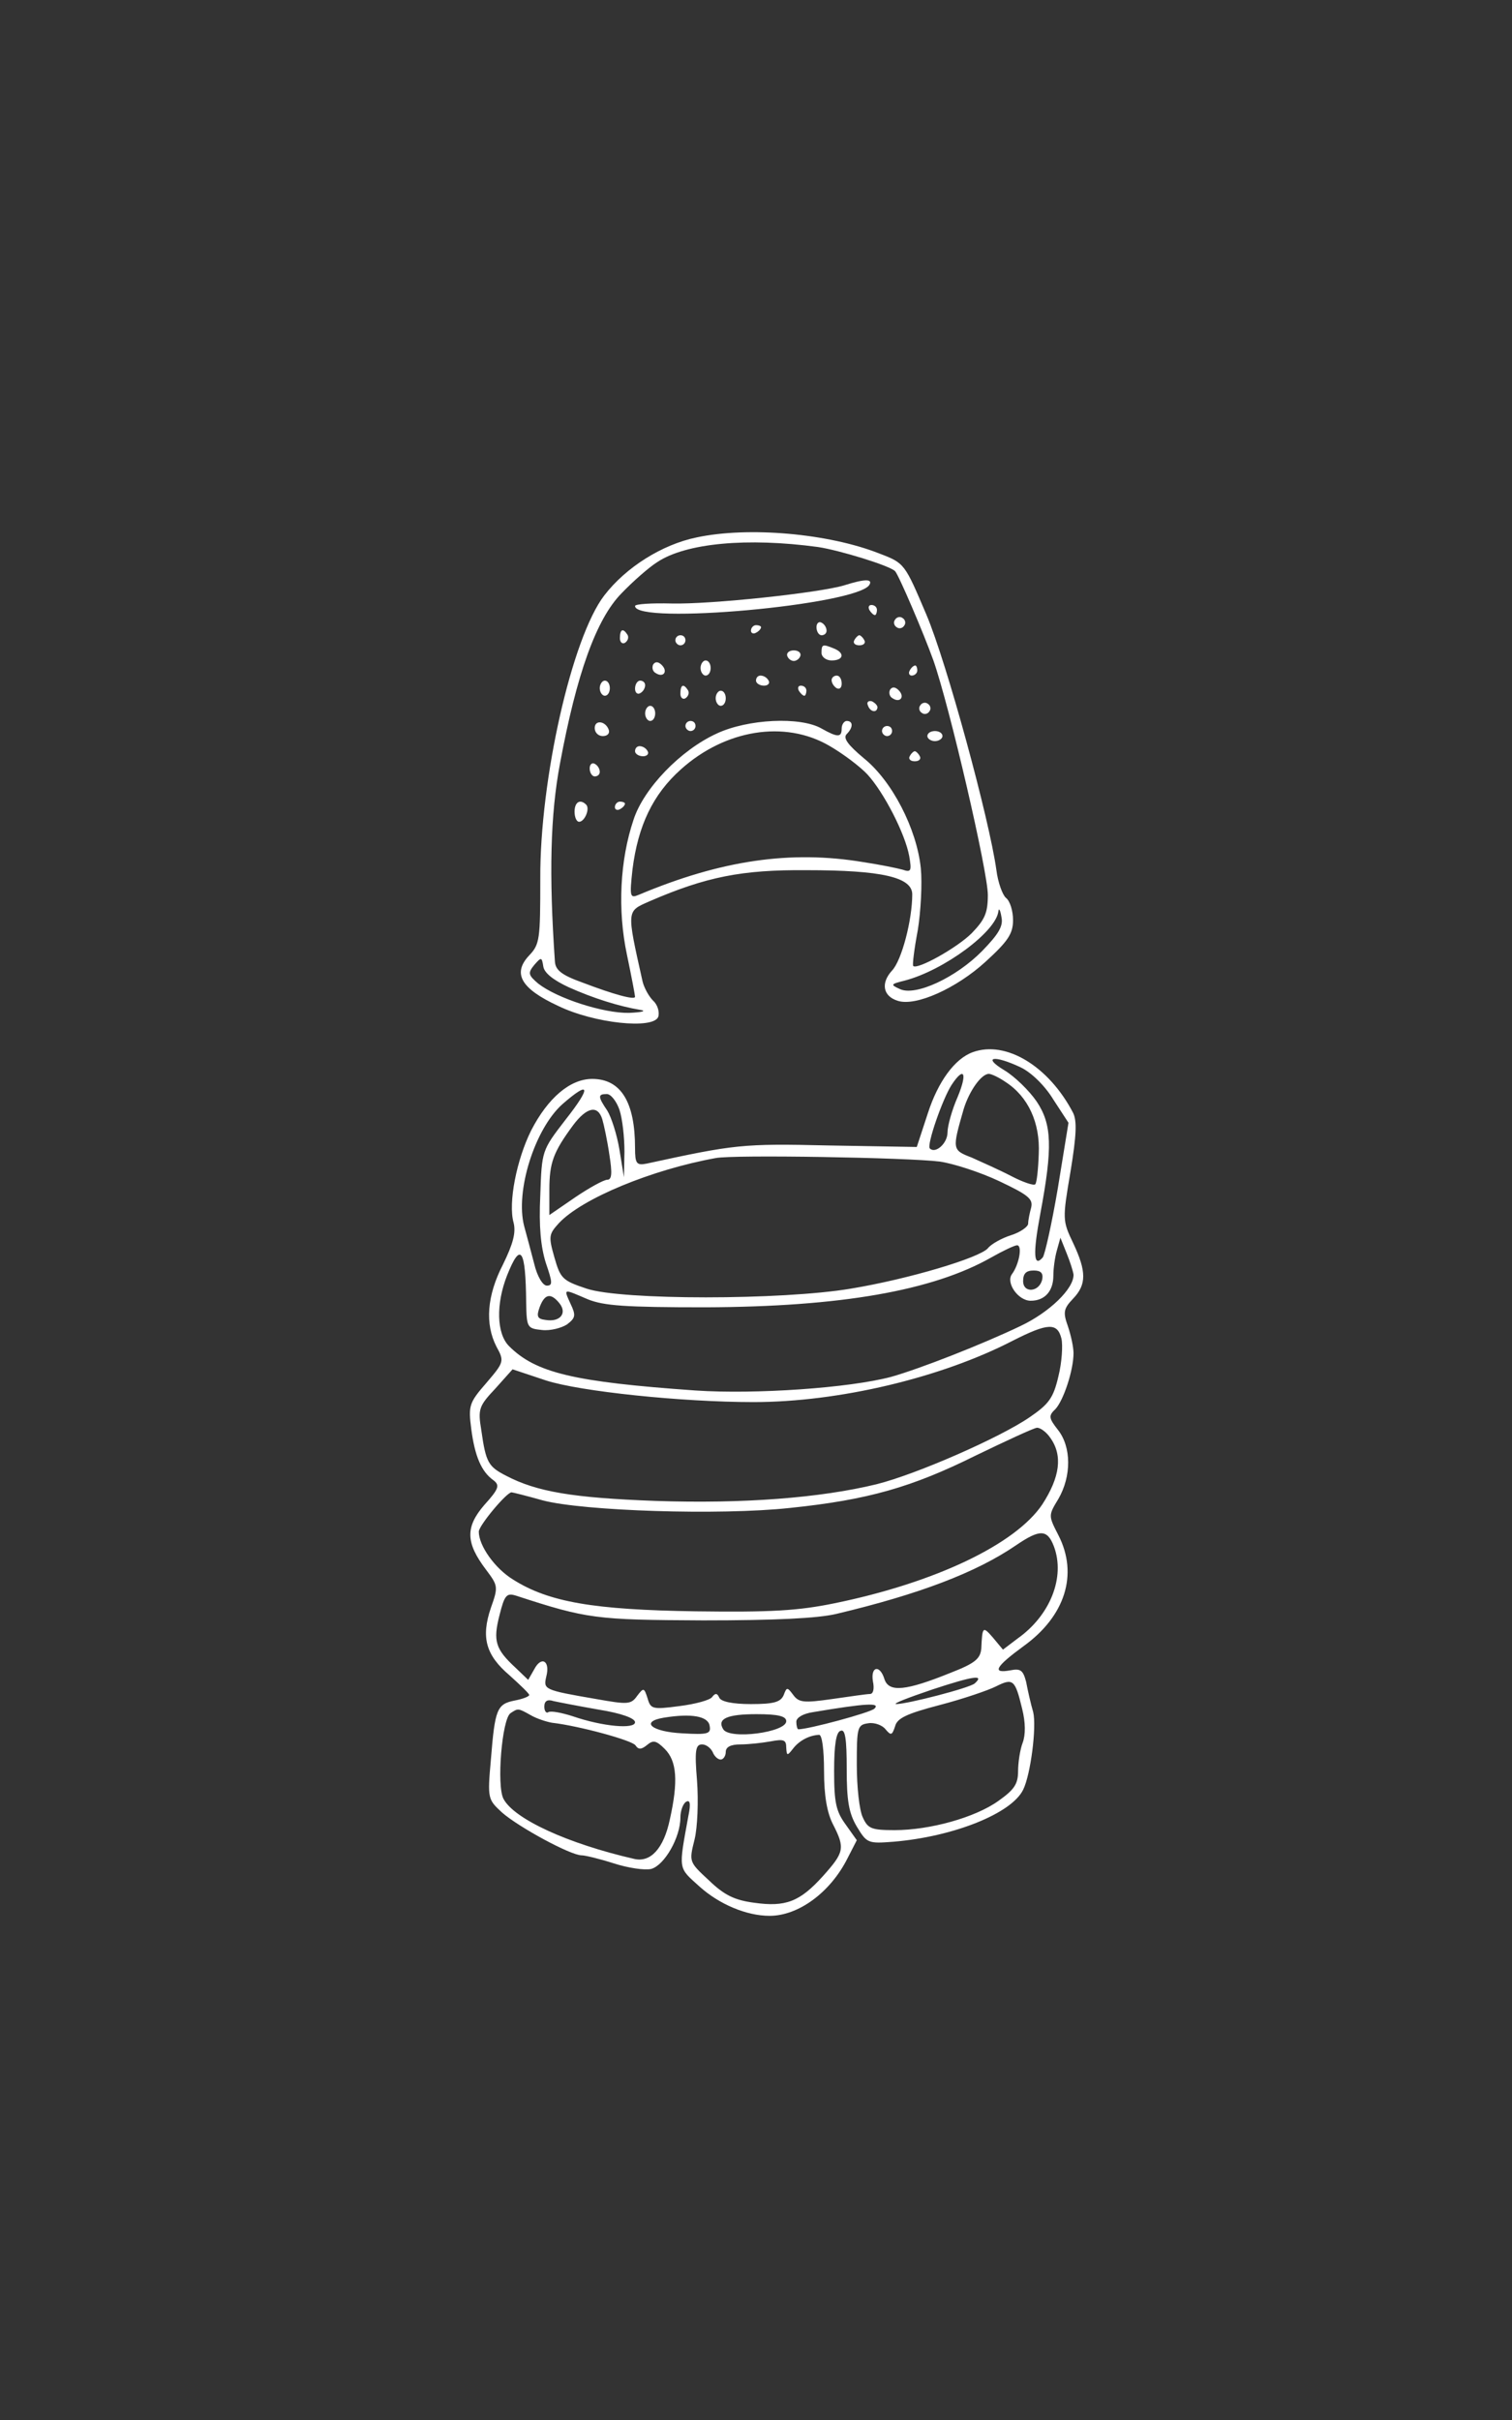 <?xml version="1.0" standalone="no"?>
<!DOCTYPE svg PUBLIC "-//W3C//DTD SVG 20010904//EN"
 "http://www.w3.org/TR/2001/REC-SVG-20010904/DTD/svg10.dtd">
<svg version="1.0" xmlns="http://www.w3.org/2000/svg"
 width="300pt" height="480pt" viewBox="0 0 300 480"
 preserveAspectRatio="xMidYMid meet">

<rect x="0" y="0" width="300" height="480" fill="#333333" stroke="none"/>

<g transform="translate(0,480) scale(0.1,-0.1)"
fill="#ffffff" stroke="none">
<path d="M1382 3734 c-68 -14 -140 -59 -183 -115 -64 -83 -128 -365 -127 -562
0 -120 -1 -130 -22 -152 -34 -36 -16 -66 57 -100 72 -35 189 -47 199 -22 3 9
-1 24 -10 32 -9 9 -18 26 -21 38 -32 143 -32 139 13 159 113 49 184 63 312 62
150 0 210 -14 210 -48 0 -51 -21 -131 -40 -151 -23 -25 -18 -51 11 -60 36 -12
117 25 174 77 45 41 55 56 55 83 0 18 -6 38 -14 44 -7 6 -16 31 -19 55 -14
101 -99 413 -139 507 -43 101 -43 102 -93 121 -101 40 -260 54 -363 32z m241
-19 c41 -6 143 -37 153 -48 7 -7 57 -124 76 -177 32 -91 108 -419 108 -465 0
-36 -6 -49 -32 -76 -29 -29 -108 -73 -116 -65 -2 2 2 34 9 71 6 37 9 93 6 123
-8 78 -57 173 -113 218 -31 26 -42 40 -34 48 13 13 13 26 0 26 -5 0 -10 -7
-10 -15 0 -18 -8 -18 -40 0 -42 24 -146 19 -208 -10 -72 -33 -145 -109 -165
-171 -27 -80 -32 -179 -13 -268 9 -43 16 -80 16 -83 0 -7 -41 4 -104 28 -42
15 -54 25 -55 42 -12 173 -9 291 10 392 33 178 72 287 122 338 23 24 55 52 71
62 57 38 179 49 319 30z m22 -394 c28 -16 62 -42 76 -57 33 -36 75 -118 83
-162 5 -29 4 -33 -13 -27 -11 3 -45 10 -78 15 -144 24 -282 4 -446 -65 -17 -7
-18 -4 -12 51 11 86 40 148 96 198 88 79 206 98 294 47z m304 -407 c-52 -53
-132 -90 -163 -76 -20 9 -19 10 9 17 77 20 182 97 186 138 1 7 4 1 6 -12 4
-18 -6 -34 -38 -67z m-821 -72 c49 -22 100 -38 142 -45 14 -2 4 -5 -22 -6 -51
-1 -143 29 -180 58 -20 17 -21 21 -8 37 14 16 15 16 18 -3 2 -13 20 -27 50
-41z"/>
<path d="M1675 3639 c-50 -15 -265 -38 -343 -36 -39 1 -72 -1 -72 -5 0 -38
441 2 465 42 7 12 -9 12 -50 -1z"/>
<path d="M1725 3590 c3 -5 8 -10 11 -10 2 0 4 5 4 10 0 6 -5 10 -11 10 -5 0
-7 -4 -4 -10z"/>
<path d="M1776 3571 c-4 -5 -2 -12 3 -15 5 -4 12 -2 15 3 4 5 2 12 -3 15 -5 4
-12 2 -15 -3z"/>
<path d="M1620 3556 c0 -9 5 -16 10 -16 6 0 10 4 10 9 0 6 -4 13 -10 16 -5 3
-10 -1 -10 -9z"/>
<path d="M1490 3549 c0 -5 5 -7 10 -4 6 3 10 8 10 11 0 2 -4 4 -10 4 -5 0 -10
-5 -10 -11z"/>
<path d="M1230 3534 c0 -8 5 -12 10 -9 6 4 8 11 5 16 -9 14 -15 11 -15 -7z"/>
<path d="M1340 3530 c0 -5 5 -10 10 -10 6 0 10 5 10 10 0 6 -4 10 -10 10 -5 0
-10 -4 -10 -10z"/>
<path d="M1695 3530 c-3 -5 1 -10 10 -10 9 0 13 5 10 10 -3 6 -8 10 -10 10 -2
0 -7 -4 -10 -10z"/>
<path d="M1630 3505 c0 -8 9 -15 20 -15 24 0 27 15 4 24 -22 9 -24 8 -24 -9z"/>
<path d="M1562 3499 c2 -6 8 -10 13 -10 5 0 11 4 13 10 2 6 -4 11 -13 11 -9 0
-15 -5 -13 -11z"/>
<path d="M1296 3482 c-3 -6 -1 -14 5 -17 15 -10 25 3 12 16 -7 7 -13 7 -17 1z"/>
<path d="M1390 3475 c0 -8 5 -15 10 -15 6 0 10 7 10 15 0 8 -4 15 -10 15 -5 0
-10 -7 -10 -15z"/>
<path d="M1805 3470 c-3 -5 -1 -10 4 -10 6 0 11 5 11 10 0 6 -2 10 -4 10 -3 0
-8 -4 -11 -10z"/>
<path d="M1500 3450 c0 -5 7 -10 16 -10 8 0 12 5 9 10 -3 6 -10 10 -16 10 -5
0 -9 -4 -9 -10z"/>
<path d="M1650 3451 c0 -6 5 -13 10 -16 6 -3 10 1 10 9 0 9 -4 16 -10 16 -5 0
-10 -4 -10 -9z"/>
<path d="M1190 3435 c0 -8 5 -15 10 -15 6 0 10 7 10 15 0 8 -4 15 -10 15 -5 0
-10 -7 -10 -15z"/>
<path d="M1260 3434 c0 -8 5 -12 10 -9 6 3 10 10 10 16 0 5 -4 9 -10 9 -5 0
-10 -7 -10 -16z"/>
<path d="M1350 3424 c0 -8 5 -12 10 -9 6 4 8 11 5 16 -9 14 -15 11 -15 -7z"/>
<path d="M1585 3430 c3 -5 8 -10 11 -10 2 0 4 5 4 10 0 6 -5 10 -11 10 -5 0
-7 -4 -4 -10z"/>
<path d="M1766 3432 c-3 -6 -1 -14 5 -17 15 -10 25 3 12 16 -7 7 -13 7 -17 1z"/>
<path d="M1420 3415 c0 -8 5 -15 10 -15 6 0 10 7 10 15 0 8 -4 15 -10 15 -5 0
-10 -7 -10 -15z"/>
<path d="M1722 3401 c4 -13 18 -16 19 -4 0 4 -5 9 -11 12 -7 2 -11 -2 -8 -8z"/>
<path d="M1826 3401 c-4 -5 -2 -12 3 -15 5 -4 12 -2 15 3 4 5 2 12 -3 15 -5 4
-12 2 -15 -3z"/>
<path d="M1280 3385 c0 -8 5 -15 10 -15 6 0 10 7 10 15 0 8 -4 15 -10 15 -5 0
-10 -7 -10 -15z"/>
<path d="M1180 3356 c0 -9 7 -16 16 -16 9 0 14 5 12 12 -6 18 -28 21 -28 4z"/>
<path d="M1360 3360 c0 -5 5 -10 10 -10 6 0 10 5 10 10 0 6 -4 10 -10 10 -5 0
-10 -4 -10 -10z"/>
<path d="M1750 3350 c0 -5 5 -10 10 -10 6 0 10 5 10 10 0 6 -4 10 -10 10 -5 0
-10 -4 -10 -10z"/>
<path d="M1840 3340 c0 -5 7 -10 15 -10 8 0 15 5 15 10 0 6 -7 10 -15 10 -8 0
-15 -4 -15 -10z"/>
<path d="M1260 3310 c0 -5 7 -10 16 -10 8 0 12 5 9 10 -3 6 -10 10 -16 10 -5
0 -9 -4 -9 -10z"/>
<path d="M1805 3300 c-3 -5 1 -10 10 -10 9 0 13 5 10 10 -3 6 -8 10 -10 10 -2
0 -7 -4 -10 -10z"/>
<path d="M1170 3276 c0 -9 5 -16 10 -16 6 0 10 4 10 9 0 6 -4 13 -10 16 -5 3
-10 -1 -10 -9z"/>
<path d="M1140 3190 c0 -11 4 -20 9 -20 11 0 22 26 14 34 -12 12 -23 5 -23
-14z"/>
<path d="M1220 3199 c0 -5 5 -7 10 -4 6 3 10 8 10 11 0 2 -4 4 -10 4 -5 0 -10
-5 -10 -11z"/>
<path d="M1930 2713 c-36 -13 -69 -59 -89 -121 l-22 -67 -175 3 c-171 4 -186
2 -361 -36 -20 -4 -23 0 -23 31 0 91 -28 137 -85 137 -44 0 -88 -38 -121 -102
-29 -58 -46 -144 -35 -183 5 -20 -1 -42 -21 -83 -32 -62 -36 -118 -13 -163 16
-29 15 -31 -20 -72 -34 -39 -36 -45 -30 -91 7 -54 20 -85 44 -102 13 -10 11
-17 -18 -49 -38 -44 -37 -75 3 -128 24 -32 25 -34 10 -76 -20 -59 -10 -94 37
-134 21 -19 39 -36 39 -39 0 -3 -13 -8 -29 -11 -35 -7 -39 -17 -47 -117 -7
-78 -6 -79 22 -105 33 -29 136 -85 158 -85 7 0 36 -7 64 -16 28 -9 61 -14 74
-11 26 7 58 62 58 102 0 13 5 27 11 31 8 5 10 -3 5 -27 -20 -110 -21 -102 22
-141 39 -35 93 -58 139 -58 57 0 120 46 154 113 l19 37 -22 31 c-19 26 -23 43
-23 106 0 52 4 78 13 80 9 4 12 -16 12 -76 0 -62 4 -87 20 -114 20 -33 22 -34
73 -30 119 10 234 56 257 103 15 30 27 125 20 154 -5 17 -11 44 -14 60 -6 23
-11 27 -31 23 -38 -7 -30 7 26 48 82 59 109 142 69 220 -20 39 -20 39 0 72 26
45 26 103 -1 137 -18 23 -19 28 -5 41 16 17 36 77 36 111 0 12 -5 35 -11 53
-10 28 -9 35 10 55 27 28 27 54 0 111 -21 44 -21 47 -5 141 12 73 13 101 5
117 -48 92 -133 144 -199 120z m95 -30 c21 -10 48 -36 65 -64 l30 -46 -21
-129 c-12 -71 -26 -133 -30 -138 -18 -21 -20 6 -5 86 25 133 23 178 -7 223
-15 22 -44 50 -64 62 -45 27 -21 31 32 6z m-125 -59 c-11 -25 -20 -57 -20 -70
0 -22 -24 -43 -35 -32 -7 6 25 98 43 126 25 38 32 24 12 -24z m95 30 c45 -29
69 -81 66 -143 -1 -30 -4 -58 -7 -60 -3 -3 -24 4 -47 16 -23 12 -59 28 -79 37
-39 15 -39 16 -16 96 11 36 35 70 50 70 5 0 20 -7 33 -16z m-873 -75 c-47 -61
-47 -61 -50 -150 -3 -62 1 -102 11 -134 13 -38 14 -45 2 -45 -8 0 -19 18 -25
43 -6 23 -15 57 -20 75 -18 69 21 193 76 242 55 48 58 35 6 -31z m107 20 c6
-18 10 -55 10 -83 l-1 -51 -9 55 c-5 30 -16 64 -24 77 -19 28 -19 33 -1 33 8
0 19 -14 25 -31z m-34 -19 c3 -10 10 -42 14 -70 6 -37 5 -50 -4 -50 -7 0 -36
-16 -64 -35 l-51 -35 0 50 c0 54 8 75 47 128 27 36 49 41 58 12z m670 -84 c27
-4 80 -21 118 -39 57 -27 67 -35 63 -52 -3 -11 -6 -25 -6 -32 0 -6 -15 -17
-34 -23 -19 -6 -40 -18 -46 -26 -17 -19 -157 -61 -272 -80 -137 -23 -455 -23
-524 0 -48 16 -52 20 -64 62 -12 42 -11 46 9 68 46 49 184 106 311 129 34 7
383 1 445 -7z m265 -224 c1 -28 -48 -75 -105 -102 -75 -36 -200 -85 -257 -101
-83 -22 -269 -35 -388 -27 -242 17 -317 35 -370 88 -25 25 -26 84 -4 140 27
68 37 54 38 -55 1 -48 2 -50 31 -53 17 -2 39 4 50 11 17 13 18 18 7 41 -14 31
-15 30 34 9 32 -13 74 -16 234 -16 268 1 451 33 567 99 23 13 46 24 51 24 11
0 4 -38 -10 -57 -13 -17 12 -53 37 -53 28 0 45 19 45 50 0 14 3 36 7 50 l7 25
12 -30 c7 -17 13 -36 14 -43z m-62 -9 c-5 -26 -38 -29 -38 -4 0 15 6 21 21 21
14 0 19 -5 17 -17z m-958 -48 c16 -20 1 -38 -28 -33 -16 2 -18 7 -11 26 10 26
22 28 39 7z m996 -70 c3 -13 1 -47 -6 -75 -10 -43 -19 -55 -57 -81 -58 -40
-224 -113 -304 -133 -111 -27 -264 -39 -439 -33 -163 6 -235 18 -296 50 -35
18 -40 26 -49 90 -7 42 -5 48 28 83 l34 38 66 -22 c68 -22 270 -43 412 -43
169 0 372 48 515 122 69 35 88 36 96 4z m-22 -197 c25 -35 19 -78 -16 -132
-53 -79 -212 -155 -412 -196 -73 -15 -127 -18 -276 -16 -201 3 -291 18 -362
63 -36 22 -68 67 -68 95 0 12 55 78 65 78 2 0 30 -7 62 -16 80 -21 351 -30
490 -15 155 16 242 41 369 104 60 29 114 54 121 55 6 1 19 -8 27 -20z m7 -215
c23 -61 -7 -137 -72 -183 l-29 -22 -20 24 c-20 23 -21 22 -23 -22 -2 -20 -12
-29 -61 -48 -89 -36 -122 -39 -131 -13 -9 30 -28 26 -23 -4 3 -14 1 -25 -6
-25 -6 0 -40 -5 -75 -10 -56 -8 -66 -7 -77 8 -12 16 -13 16 -19 0 -6 -14 -19
-18 -65 -18 -37 0 -60 5 -63 13 -4 9 -8 9 -14 1 -4 -6 -33 -14 -65 -18 -53 -7
-57 -6 -63 15 -7 22 -8 22 -21 5 -12 -17 -19 -17 -81 -6 -105 18 -105 19 -99
45 8 31 -10 41 -24 14 l-12 -21 -25 24 c-40 37 -45 53 -32 104 10 40 14 45 33
39 141 -46 158 -48 371 -49 142 0 228 4 265 13 164 39 277 82 356 136 47 32
62 32 75 -2z m-157 -272 c-10 -9 -134 -41 -156 -41 -7 1 25 13 72 29 82 27
104 30 84 12z m94 -50 c7 -28 7 -52 1 -68 -5 -13 -9 -39 -9 -56 0 -26 -8 -37
-39 -59 -46 -33 -136 -58 -206 -58 -46 0 -53 3 -63 25 -7 14 -12 61 -12 105 0
74 1 79 23 82 12 2 28 -4 34 -12 11 -13 13 -12 19 6 4 16 23 25 88 42 46 12
96 29 112 37 34 17 38 14 52 -44z m-840 -2 c44 -7 72 -17 72 -25 0 -14 -63 -9
-124 12 -22 7 -43 11 -48 8 -4 -3 -8 2 -8 11 0 11 6 15 18 11 9 -2 50 -10 90
-17z m547 2 c-8 -8 -131 -41 -151 -41 -2 0 -4 7 -4 15 0 8 13 16 33 19 107 18
134 19 122 7z m-682 -13 c12 -7 31 -13 42 -15 53 -6 160 -35 166 -45 6 -9 12
-8 23 1 12 10 18 9 35 -8 24 -24 27 -64 10 -140 -12 -57 -38 -86 -71 -78 -131
30 -238 79 -259 119 -14 26 -3 159 14 170 15 10 15 10 40 -4z m355 -21 c3 -16
-3 -18 -54 -15 -61 3 -85 23 -37 31 55 9 88 3 91 -16z m152 9 c0 -22 -112 -37
-125 -16 -13 21 8 30 66 30 43 0 59 -4 59 -14z m75 -99 c0 -49 6 -83 18 -106
24 -47 22 -55 -20 -102 -46 -51 -74 -62 -137 -53 -38 5 -59 15 -89 44 -40 37
-40 37 -29 81 6 24 8 77 5 117 -5 60 -3 72 10 72 8 0 17 -7 21 -15 3 -8 10
-15 16 -15 5 0 10 7 10 15 0 10 10 15 29 15 16 0 43 3 60 6 26 5 31 3 31 -12
1 -17 2 -17 13 -3 12 16 32 27 52 28 6 1 10 -29 10 -72z"/>
</g>
</svg>
